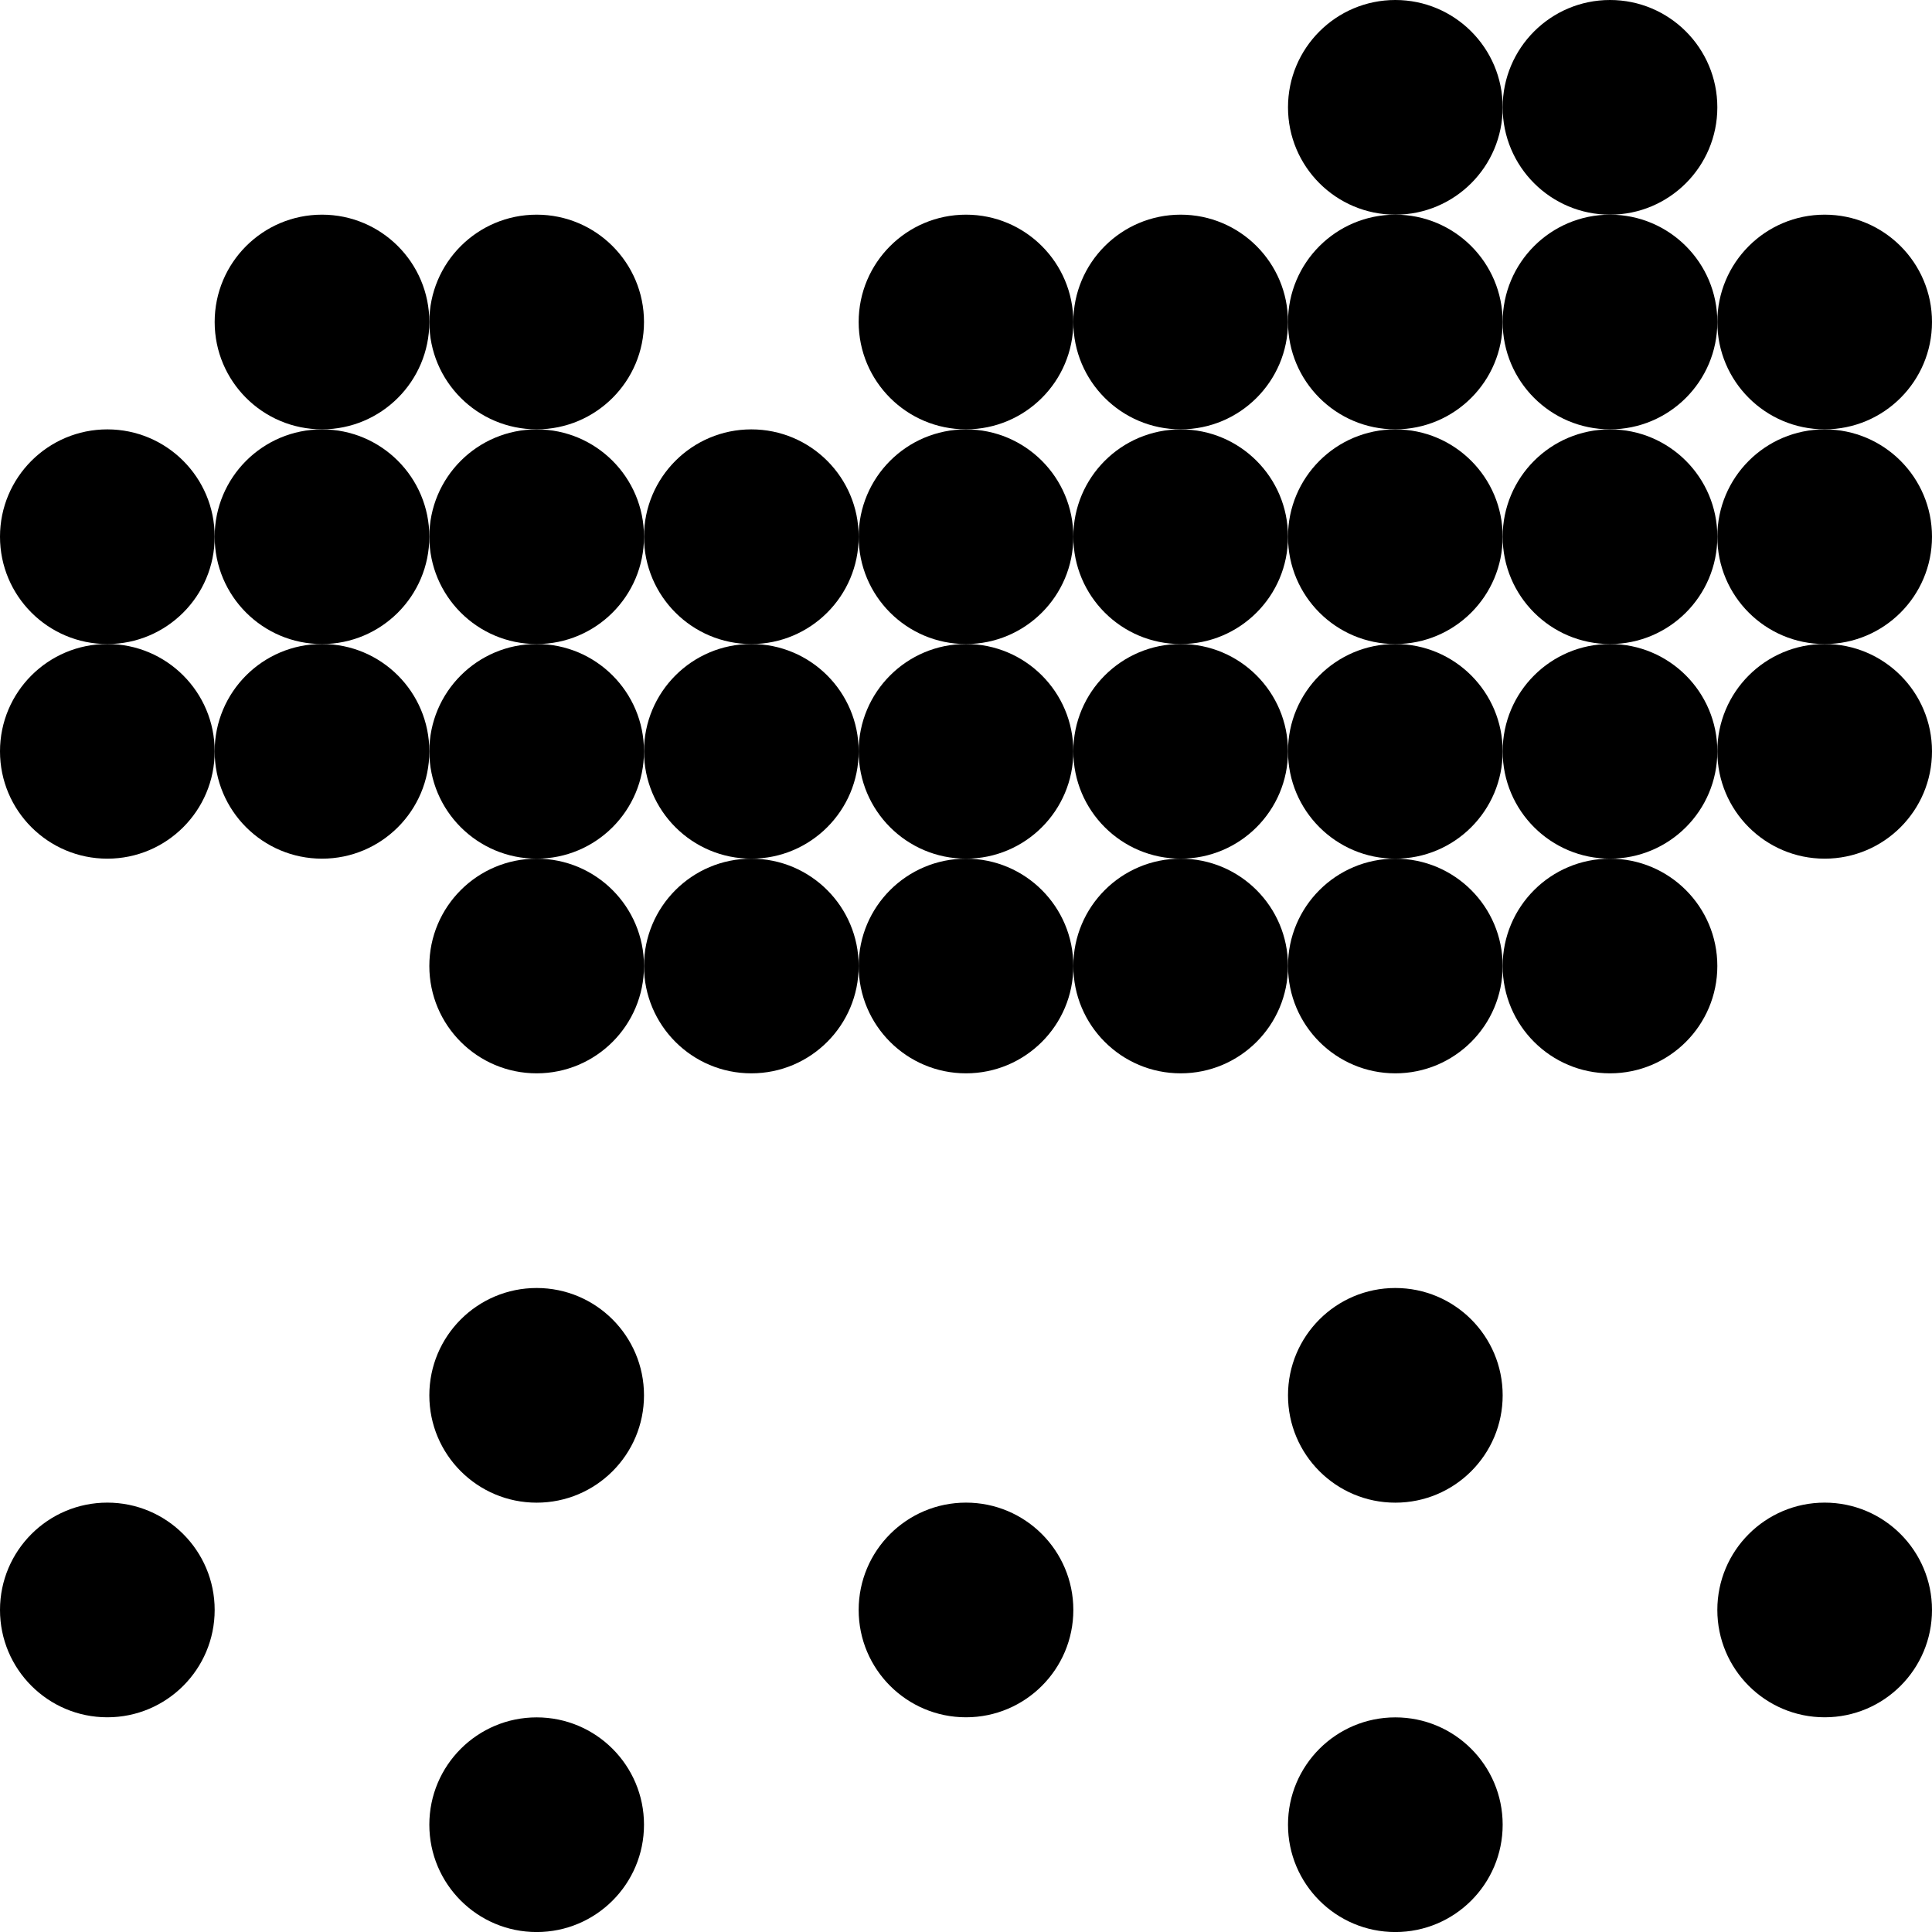 <svg width="45" height="45" viewBox="0 0 45 45" fill="none" xmlns="http://www.w3.org/2000/svg">
<circle cx="12.5" cy="32.5" r="2.5" fill="black"/>
<circle cx="2.5" cy="37.499" r="2.5" fill="black"/>
<circle cx="12.5" cy="42.501" r="2.5" fill="black"/>
<circle cx="22.5" cy="37.499" r="2.5" fill="black"/>
<circle cx="32.5" cy="32.5" r="2.5" fill="black"/>
<circle cx="32.5" cy="42.501" r="2.5" fill="black"/>
<circle cx="42.5" cy="37.499" r="2.5" fill="black"/>
<circle cx="37.5" cy="22.5" r="2.5" fill="black"/>
<circle cx="32.5" cy="22.5" r="2.5" fill="black"/>
<circle cx="27.5" cy="22.5" r="2.5" fill="black"/>
<circle cx="22.5" cy="22.5" r="2.5" fill="black"/>
<circle cx="17.5" cy="22.5" r="2.5" fill="black"/>
<circle cx="12.5" cy="22.5" r="2.5" fill="black"/>
<circle cx="2.5" cy="17.5" r="2.5" fill="black"/>
<circle cx="7.5" cy="17.5" r="2.5" fill="black"/>
<circle cx="12.5" cy="17.5" r="2.5" fill="black"/>
<circle cx="17.5" cy="17.5" r="2.5" fill="black"/>
<circle cx="22.5" cy="17.5" r="2.5" fill="black"/>
<circle cx="27.5" cy="17.5" r="2.5" fill="black"/>
<circle cx="32.5" cy="17.5" r="2.5" fill="black"/>
<circle cx="37.5" cy="17.5" r="2.5" fill="black"/>
<circle cx="42.5" cy="17.5" r="2.5" fill="black"/>
<circle cx="42.5" cy="12.501" r="2.5" fill="black"/>
<circle cx="37.5" cy="12.501" r="2.5" fill="black"/>
<circle cx="32.5" cy="12.501" r="2.5" fill="black"/>
<circle cx="27.5" cy="12.501" r="2.5" fill="black"/>
<circle cx="22.5" cy="12.501" r="2.5" fill="black"/>
<circle cx="17.5" cy="12.501" r="2.5" fill="black"/>
<circle cx="12.5" cy="12.501" r="2.5" fill="black"/>
<circle cx="7.5" cy="12.501" r="2.5" fill="black"/>
<circle cx="2.5" cy="12.501" r="2.5" fill="black"/>
<circle cx="7.5" cy="7.5" r="2.5" fill="black"/>
<circle cx="12.5" cy="7.5" r="2.5" fill="black"/>
<circle cx="22.5" cy="7.5" r="2.5" fill="black"/>
<circle cx="27.5" cy="7.5" r="2.5" fill="black"/>
<circle cx="32.5" cy="7.5" r="2.5" fill="black"/>
<circle cx="37.5" cy="7.5" r="2.5" fill="black"/>
<circle cx="42.5" cy="7.5" r="2.5" fill="black"/>
<circle cx="37.5" cy="2.5" r="2.5" fill="black"/>
<circle cx="32.5" cy="2.5" r="2.5" fill="black"/>
</svg>
